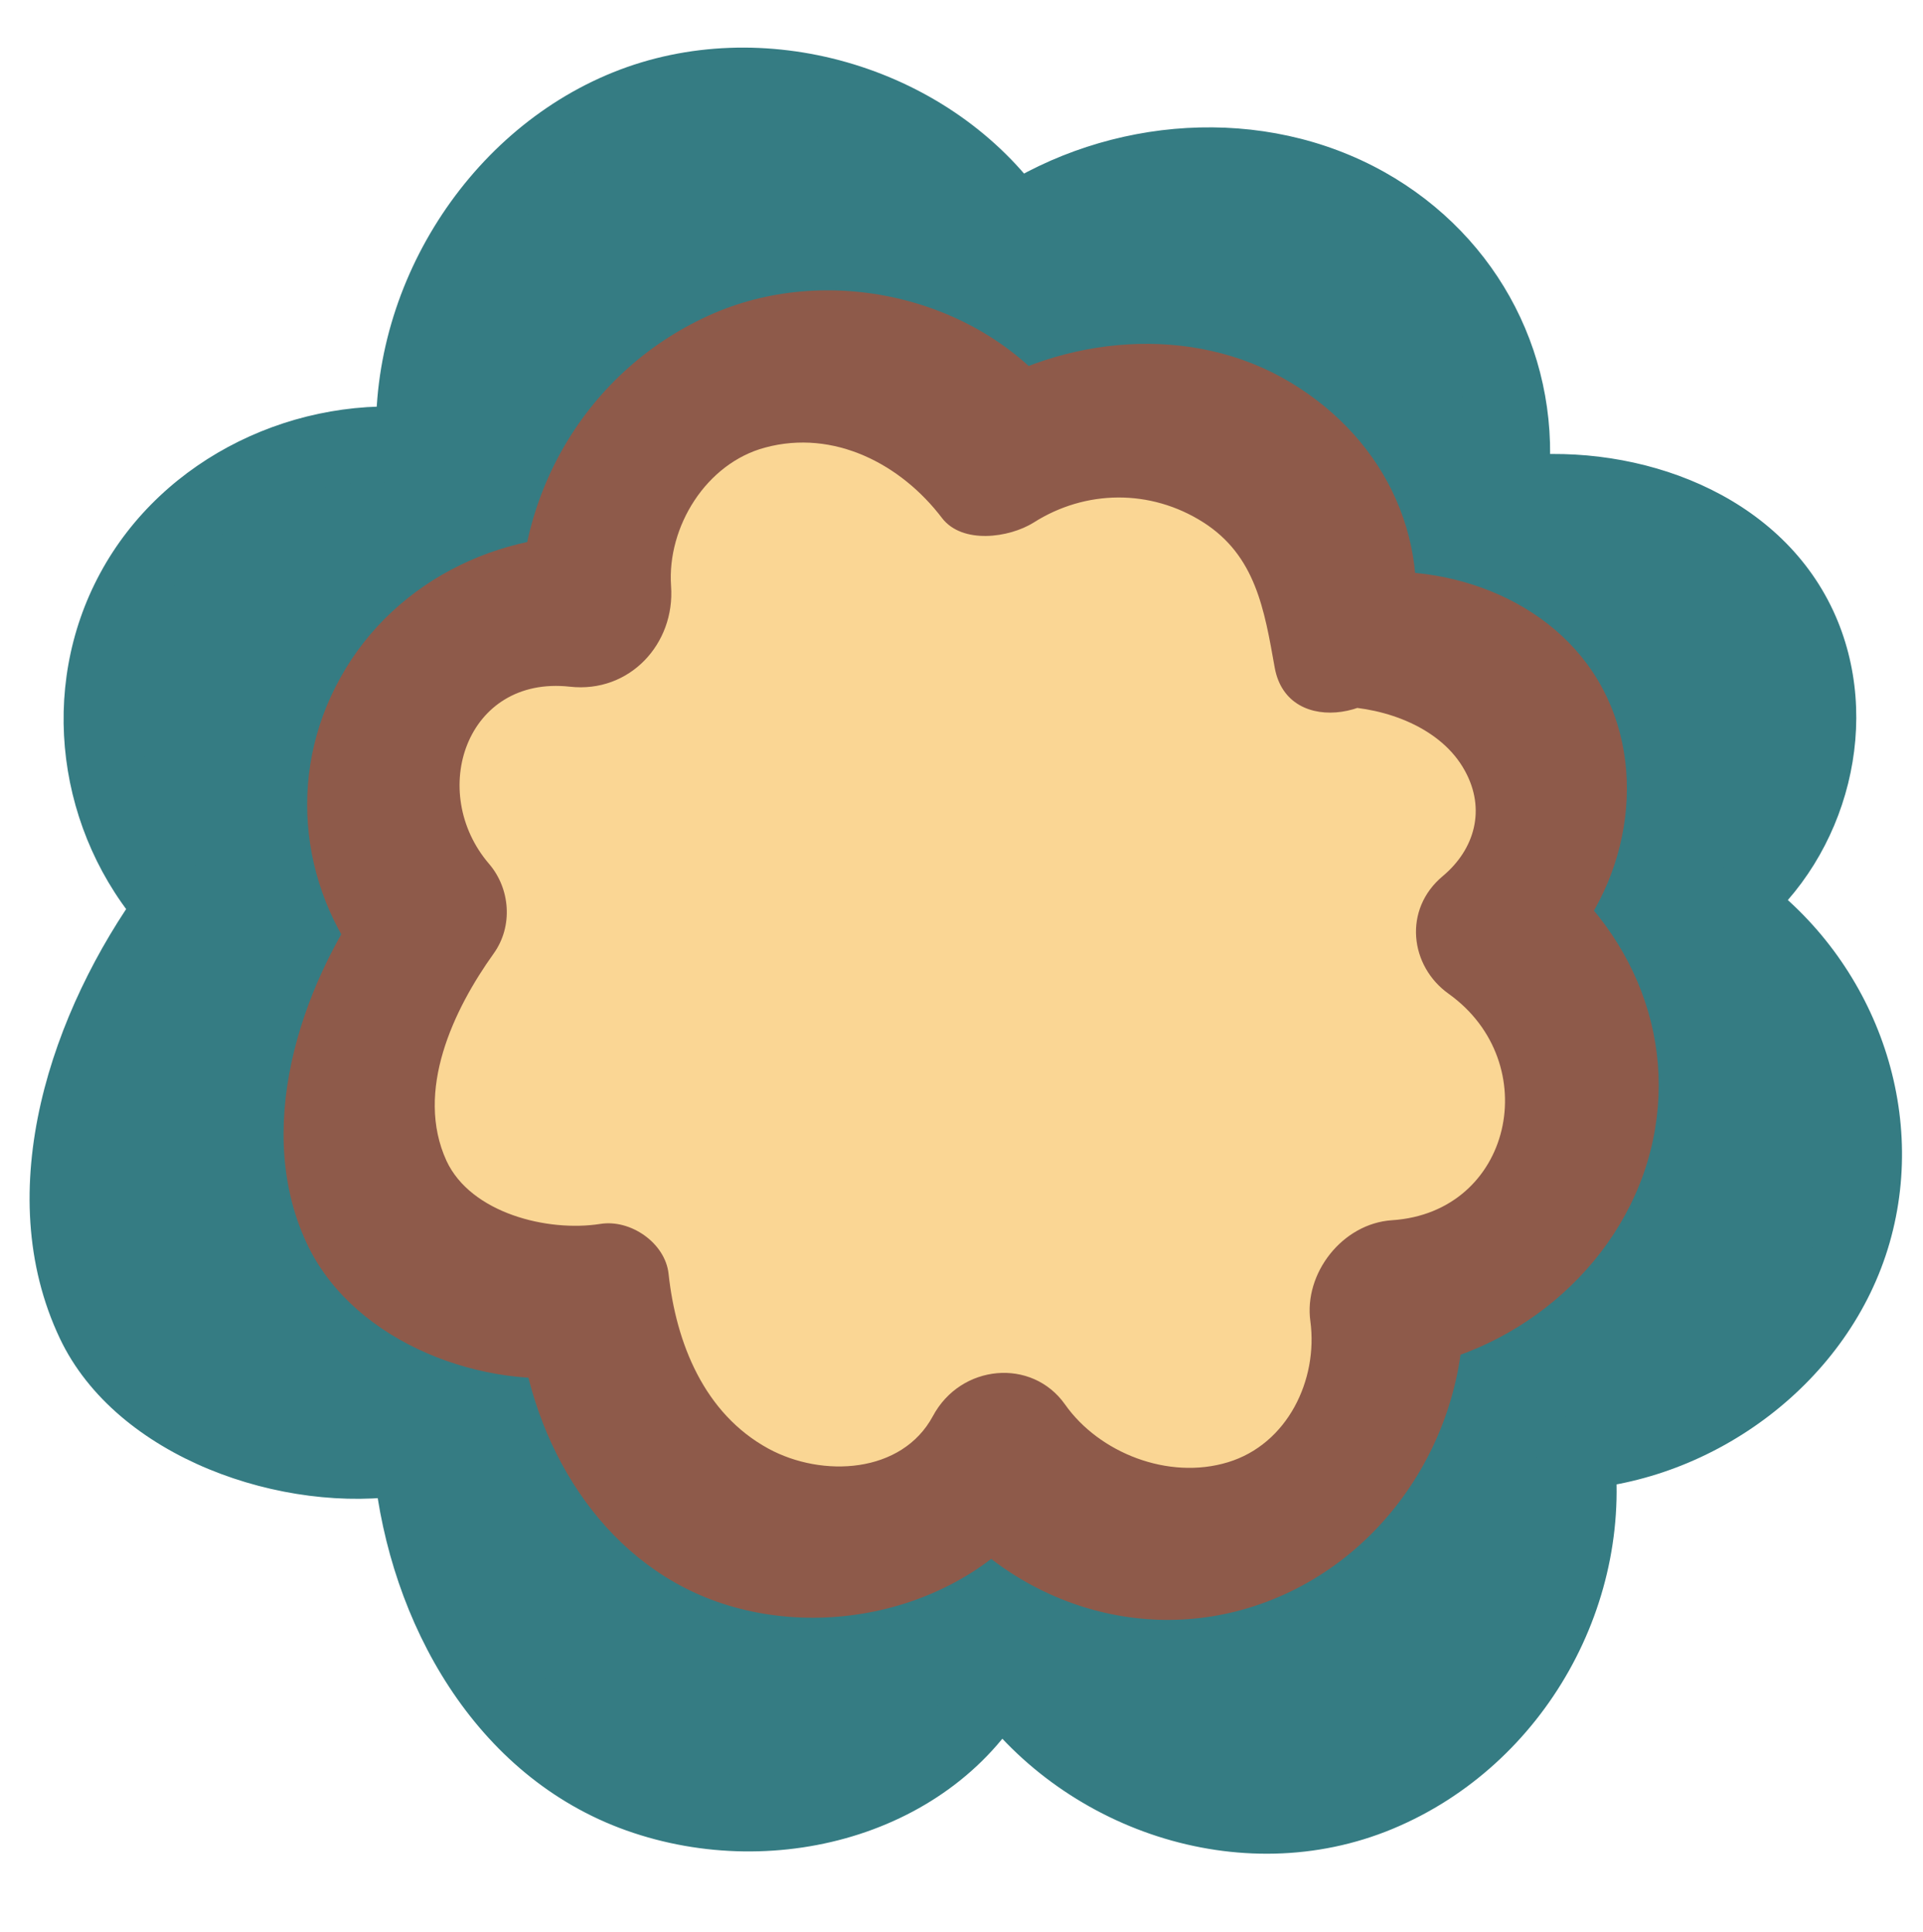 <svg width="210" height="211" viewBox="0 0 210 211" fill="none" xmlns="http://www.w3.org/2000/svg">
<path d="M165.402 53.294C178.342 52.078 191.101 58.112 196.214 68.289C201.327 78.466 198.16 92.021 189.111 98.956C200.558 106.521 206.214 121.786 202.458 134.98C198.703 148.129 185.762 158.126 172.008 158.532C174.677 173.842 165.266 190.414 150.742 196.087C136.218 201.761 118.029 195.952 109.477 182.938C104.364 193.566 91.469 198.744 79.705 197.979C59.706 196.673 46.721 178.976 44.956 159.117C36.766 160.648 21.428 157.991 12.876 147.859C7.039 140.969 6.994 129.081 8.487 120.931C9.935 112.735 14.007 105.215 18.939 98.505C10.569 89.499 8.623 75.134 14.415 64.282C20.161 53.429 33.147 46.9 45.363 48.701C43.734 33.12 53.688 17.044 68.394 11.505C83.144 5.966 101.288 11.505 110.427 24.249C121.558 16.594 137.077 15.918 148.887 22.538C160.651 29.157 166.171 40.505 165.356 53.924L165.492 53.294H165.402Z" fill="#357C83"/>
<path d="M165.087 56.942C175.448 56.492 186.986 60.454 192.144 70.046C196.985 79.007 194.135 90.04 186.443 96.344C184.226 98.145 184.633 101.298 186.76 102.784C196.533 109.583 201.736 122.732 198.524 134.305C195.311 145.878 184.226 153.804 172.371 154.434C169.702 154.569 167.53 157.361 167.892 159.973C169.883 173.302 162.372 187.712 149.341 192.485C136.31 197.259 120.926 191.81 113.234 180.642C111.47 178.075 107.488 178.436 106.04 181.273C99.344 194.152 81.698 196.989 69.346 190.909C56.767 184.695 50.433 171.141 49.03 157.812C48.849 156.145 46.949 154.794 45.275 155.065C34.28 156.866 19.077 152.228 14.055 141.555C7.63 127.911 14.19 111.52 22.289 100.307C23.33 98.821 23.194 96.749 22.063 95.398C15.14 87.563 12.923 75.585 17.765 66.083C22.606 56.672 33.511 51.628 43.872 52.889C47.084 53.294 49.663 50.502 49.392 47.395C48.215 33.256 57.265 18.981 71.065 14.838C84.865 10.695 98.982 16.639 107.081 27.537C108.167 28.978 110.791 28.617 112.058 27.762C122.284 21.097 135.586 20.422 146.355 26.411C156.897 32.265 161.015 42.802 161.422 54.33C161.558 58.788 167.847 58.743 168.797 54.645L168.933 54.015C170.109 48.836 162.824 48.161 161.784 52.754L161.648 53.385L169.023 53.7C170.743 39.38 163.775 25.871 151.196 18.801C137.939 11.371 121.153 12.677 108.574 20.872L113.551 21.097C103.19 7.138 83.236 1.329 66.948 7.903C50.659 14.478 39.709 32.265 41.202 50.142L46.722 44.648C32.515 42.937 17.81 49.872 10.933 62.616C4.1 75.27 6.272 91.031 15.729 101.703L15.502 96.794C5.684 110.349 -1.148 129.982 6.544 146.194C12.742 159.253 30.977 165.467 44.596 163.26L40.84 160.513C42.56 177.175 51.835 194.016 68.395 199.916C84.956 205.815 104.864 200.186 112.918 184.65L105.724 185.28C115.723 199.826 135.45 206.67 152.101 199.735C168.752 192.801 178.751 174.788 176.127 157.181L171.647 162.72C187.303 161.864 202.008 150.877 206.351 135.746C210.695 120.616 204.315 104.225 191.42 95.263L191.737 101.703C201.827 93.462 205.718 78.602 200.198 66.714C194.225 53.88 179.068 48.431 165.675 49.782C161.467 50.187 160.019 57.212 165.041 56.987L165.087 56.942Z" fill="#357C83"/>
<path d="M146.808 69.957C155.631 69.101 164.318 73.244 167.757 80.179C171.195 87.114 169.114 96.345 162.915 101.028C170.698 106.162 174.589 116.564 172.01 125.525C169.431 134.486 160.653 141.286 151.287 141.556C153.097 152.003 146.717 163.261 136.808 167.134C126.899 171.006 114.547 167.044 108.756 158.172C105.272 165.422 96.494 168.935 88.485 168.394C74.866 167.494 66.043 155.471 64.821 141.961C59.256 142.997 48.804 141.196 42.968 134.306C38.986 129.623 38.986 121.517 39.981 115.978C40.977 110.395 43.737 105.261 47.085 100.713C41.384 94.589 40.072 84.817 44.008 77.432C47.945 70.047 56.768 65.589 65.048 66.805C63.916 56.177 70.704 45.235 80.748 41.497C90.793 37.714 103.145 41.497 109.344 50.143C116.9 44.919 127.488 44.469 135.496 48.972C143.505 53.475 147.26 61.221 146.717 70.362L146.808 69.912V69.957Z" fill="#FAD694"/>
<path d="M146.174 77.161C151.333 77.296 157.396 79.458 159.975 84.186C162.282 88.374 161.06 92.742 157.576 95.669C153.188 99.316 153.957 105.531 158.21 108.548C168.707 116.068 165.178 132.414 152.011 133.27C146.582 133.63 142.374 139.079 143.098 144.302C143.957 150.697 140.609 157.722 134.094 159.703C127.578 161.684 120.022 158.667 116.312 153.399C112.692 148.265 104.91 148.986 101.878 154.66C98.485 160.964 89.797 161.414 83.915 158.217C76.902 154.389 73.826 146.689 73.011 139.124C72.649 135.747 68.849 133.135 65.546 133.675C59.799 134.576 51.429 132.504 48.759 126.785C45.275 119.175 49.528 110.259 53.917 104.135C56.044 101.163 55.727 97.065 53.419 94.363C46.678 86.528 50.886 73.739 62.242 75C68.758 75.72 73.735 70.317 73.283 64.012C72.83 57.528 77.129 50.593 83.554 48.882C91.064 46.855 98.394 50.683 102.874 56.582C105.091 59.464 110.204 58.743 112.873 57.077C118.529 53.475 125.633 53.385 131.379 57.032C137.125 60.68 138.075 66.579 139.206 72.928C140.654 80.854 152.373 78.242 153.866 71.667L153.957 71.217C156.355 60.905 141.74 59.509 139.614 68.65L139.523 69.101L153.866 71.667C156.762 59.599 151.559 48.161 140.926 41.767C130.157 35.282 116.086 36.678 105.815 43.253L115.814 43.748C107.263 32.58 90.883 28.663 77.988 34.202C63.917 40.281 55.727 54.601 56.858 69.641L67.898 58.653C55.637 57.347 43.239 63.066 37.176 74.009C31.158 84.771 32.787 97.83 40.796 107.062L40.298 97.29C32.697 107.917 27.539 123.633 33.692 136.197C38.895 146.734 52.922 151.958 64.143 150.202L56.677 144.753C58.08 157.632 65.546 170.42 78.26 174.924C91.788 179.697 108.665 174.608 115.633 161.639L101.2 162.9C109.434 174.653 124.411 180.147 138.256 174.969C152.826 169.52 161.603 153.984 159.522 138.809L150.609 149.841C163.82 148.986 176.037 139.664 179.883 126.966C183.774 114.042 178.345 101.163 167.666 93.507L168.3 106.386C176.806 99.271 180.29 86.347 175.494 76.171C170.607 65.768 158.3 61.13 147.396 62.751C139.071 63.967 135.949 76.936 146.129 77.161H146.174Z" fill="#8E5A4A"/>
</svg>
